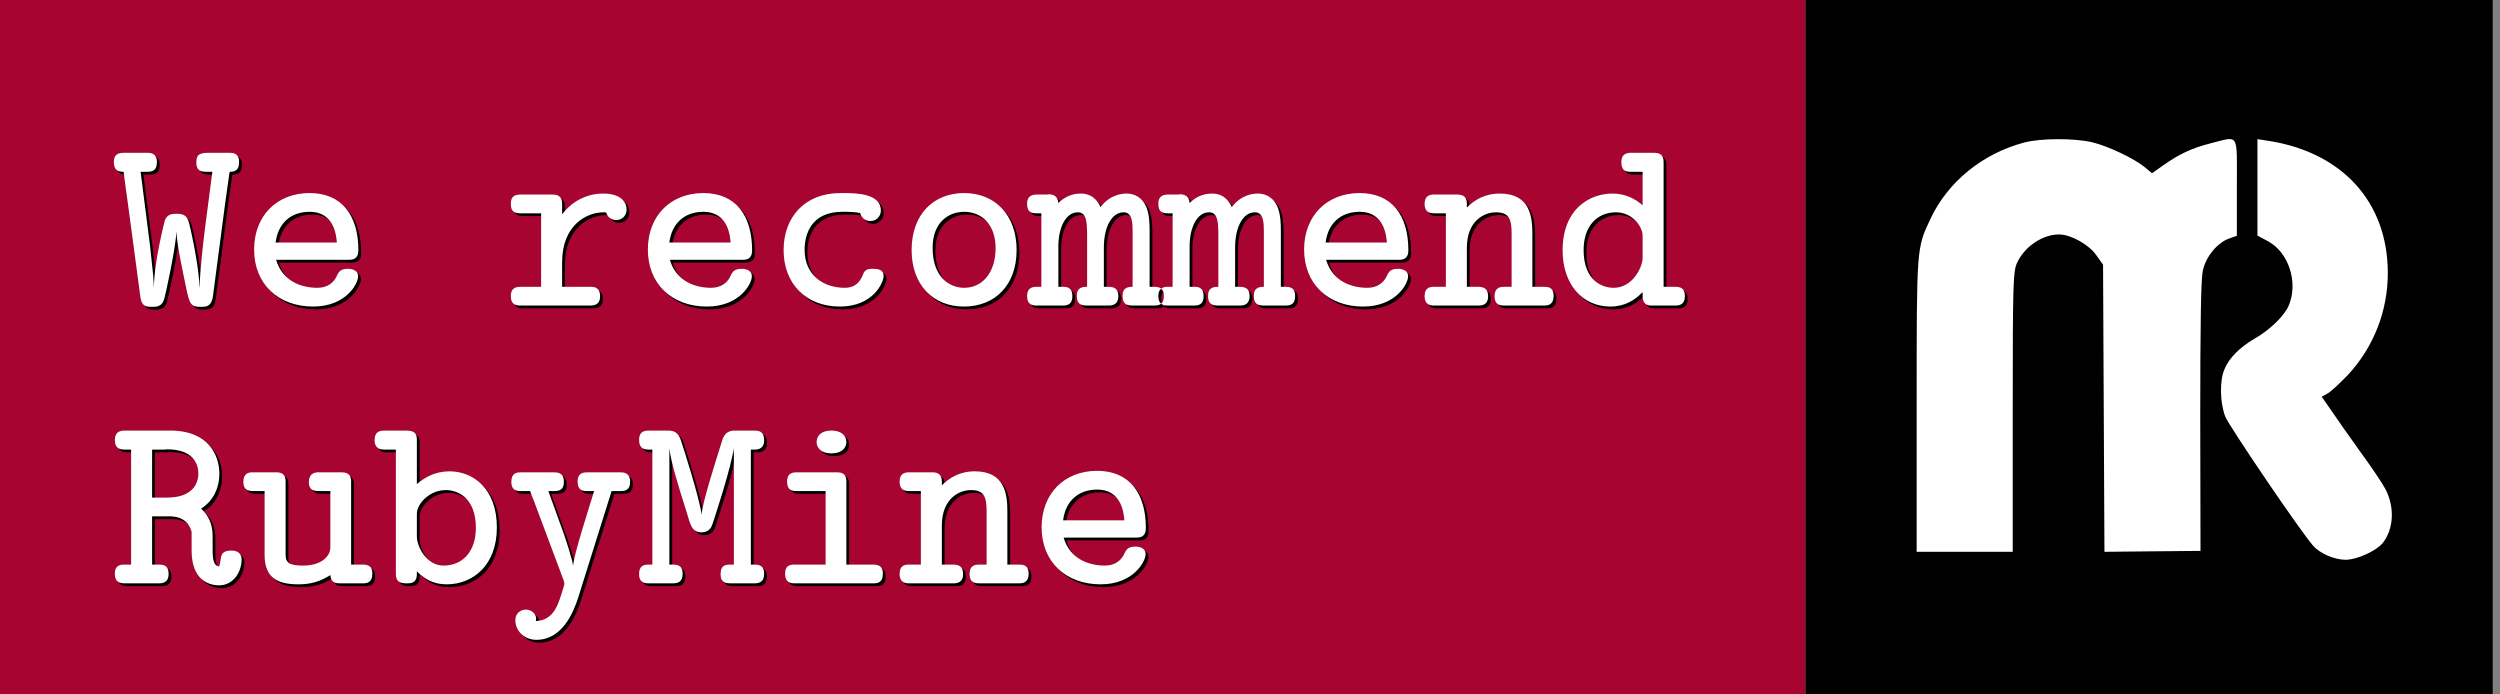 <?xml version="1.0" encoding="UTF-8"?>
<svg width="90px" height="25px" viewBox="0 0 90 25" version="1.1" xmlns="http://www.w3.org/2000/svg" xmlns:xlink="http://www.w3.org/1999/xlink">
    <rect x="0" y="0" width="90" height="25" fill="#808080" stroke="none"/>
    <!-- Generator: Sketch 43.2 (39069) - http://www.bohemiancoding.com/sketch -->
    <title>Group</title>
    <desc>Created with Sketch.</desc>
    <defs></defs>
    <g id="Page-1" stroke="none" stroke-width="1" fill="none" fill-rule="evenodd">
        <g id="Group">
            <rect id="Rectangle-1" fill="#A70432" fill-rule="nonzero" x="0" y="0" width="65" height="25"></rect>
            <rect id="Rectangle-1" fill="#000000" fill-rule="nonzero" x="65" y="0" width="24.737" height="25"></rect>
            <path d="M72.87,19.741 C71.363,19.34 70.12,18.324 69.494,16.989 C68.992,15.925 69,15.99 69,10.249 L69,5.007 L70.729,5.007 L72.458,5.007 L72.458,10.044 C72.458,14.77 72.475,15.098 72.614,15.409 C72.886,15.998 73.528,16.432 74.129,16.432 C74.549,16.432 75.208,16.064 75.471,15.679 L75.71,15.343 L75.735,10.175 L75.76,5.007 L77.489,5.024 L79.218,5.04 L79.209,9.864 C79.209,13.14 79.234,14.827 79.3,15.122 C79.407,15.63 79.819,16.129 80.247,16.285 L80.527,16.383 L80.527,18.128 C80.527,20.134 80.626,19.971 79.596,19.717 C78.897,19.537 78.444,19.324 77.867,18.914 L77.472,18.636 L77.217,18.849 C76.83,19.168 75.9,19.61 75.323,19.749 C74.665,19.905 73.463,19.897 72.87,19.741 L72.87,19.741 L72.87,19.741 Z" id="Shape" fill="#FFFFFF" fill-rule="nonzero" transform="translate(74.765, 12.436) scale(-1, 1) rotate(-180) translate(-74.765, -12.436) "></path>
            <path d="M81.268,18.415 L81.268,16.679 L81.663,16.466 C82.396,16.065 82.742,14.984 82.396,14.165 C82.239,13.788 81.704,13.272 81.153,12.961 C80.634,12.658 80.247,12.273 80.082,11.871 C79.901,11.454 79.918,10.667 80.107,10.168 C80.247,9.816 82.816,6.032 83.277,5.508 C83.516,5.238 84.042,5.008 84.438,5.008 C84.849,5.008 85.549,5.328 85.78,5.614 C86.175,6.122 86.216,6.884 85.879,7.547 C85.78,7.735 85.384,8.333 84.981,8.882 C84.586,9.431 84.108,10.111 83.927,10.381 L83.581,10.88 L83.795,10.995 C83.911,11.061 84.24,11.364 84.536,11.675 C85.45,12.666 85.961,13.96 85.961,15.328 C85.961,17.907 84.298,19.709 81.581,20.102 L81.268,20.152 L81.268,18.415 L81.268,18.415 L81.268,18.415 Z" id="Shape" fill="#FFFFFF" fill-rule="nonzero" transform="translate(83.031, 12.58) scale(-1, 1) rotate(-180) translate(-83.031, -12.58) "></path>
            <path d="M4.199,5.934 C4.199,6.231 4.352,6.285 4.55,6.285 C4.595,6.681 4.658,7.077 4.712,7.482 L5.153,10.785 C5.198,11.136 5.369,11.145 5.558,11.145 L5.612,11.145 C5.702,11.145 5.918,11.145 5.999,10.902 C6.053,10.758 6.44,8.958 6.449,8.427 C6.476,8.76 6.485,8.931 6.719,10.065 C6.908,10.965 6.899,11.145 7.295,11.145 L7.349,11.145 C7.538,11.145 7.709,11.127 7.763,10.785 L8.213,7.365 C8.267,7.005 8.312,6.645 8.366,6.285 C8.546,6.285 8.708,6.24 8.708,5.934 C8.708,5.61 8.474,5.601 8.384,5.601 L7.583,5.601 C7.196,5.601 7.169,5.745 7.169,5.97 C7.169,6.258 7.358,6.285 7.547,6.285 L7.745,6.285 C7.574,7.662 7.358,8.994 7.277,10.47 C7.268,10.38 7.268,10.299 7.268,10.209 C7.223,9.507 6.926,8.13 6.872,8.022 C6.782,7.806 6.602,7.797 6.467,7.797 L6.422,7.797 C6.296,7.797 6.116,7.815 6.035,8.031 C6.035,8.031 5.648,9.507 5.639,10.47 L5.63,10.272 L5.612,9.993 L5.504,8.967 L5.162,6.285 L5.414,6.285 C5.675,6.285 5.747,6.15 5.747,5.934 C5.747,5.826 5.729,5.601 5.423,5.601 L4.541,5.601 C4.253,5.601 4.199,5.763 4.199,5.934 Z M9.248,9.084 C9.248,7.86 10.076,7.05 11.246,7.05 C12.398,7.05 13.001,7.842 13.001,9.111 C13.001,9.435 12.794,9.453 12.641,9.453 L10.04,9.453 C10.274,10.245 10.976,10.461 11.525,10.461 C11.912,10.461 12.101,10.254 12.191,10.101 C12.272,9.966 12.281,9.777 12.623,9.777 C12.821,9.777 12.992,9.858 12.992,10.047 C12.992,10.317 12.551,11.136 11.372,11.136 C10.112,11.136 9.248,10.317 9.248,9.084 Z M10.022,8.832 L12.227,8.832 C12.173,8.049 11.786,7.725 11.246,7.725 C10.544,7.725 10.103,8.166 10.022,8.832 Z M18.491,10.749 C18.491,10.875 18.5,11.1 18.824,11.1 L21.344,11.1 C21.461,11.1 21.695,11.091 21.704,10.776 C21.704,10.425 21.47,10.425 21.353,10.425 L20.336,10.425 L20.336,9.543 C20.336,8.202 21.218,7.743 21.83,7.743 C21.857,7.743 21.884,7.743 21.92,7.752 C21.992,7.959 22.154,8.022 22.289,8.022 C22.496,8.022 22.658,7.86 22.658,7.644 C22.658,7.41 22.487,7.068 21.812,7.068 C21.146,7.068 20.633,7.419 20.336,7.815 L20.336,7.446 C20.336,7.32 20.318,7.104 20.003,7.104 L18.842,7.104 C18.698,7.104 18.491,7.131 18.491,7.41 C18.491,7.563 18.491,7.779 18.824,7.779 L19.58,7.779 L19.58,10.425 L18.824,10.425 C18.554,10.425 18.491,10.578 18.491,10.749 Z M23.423,9.084 C23.423,7.86 24.251,7.05 25.421,7.05 C26.573,7.05 27.176,7.842 27.176,9.111 C27.176,9.435 26.969,9.453 26.816,9.453 L24.215,9.453 C24.449,10.245 25.151,10.461 25.7,10.461 C26.087,10.461 26.276,10.254 26.366,10.101 C26.447,9.966 26.456,9.777 26.798,9.777 C26.996,9.777 27.167,9.858 27.167,10.047 C27.167,10.317 26.726,11.136 25.547,11.136 C24.287,11.136 23.423,10.317 23.423,9.084 Z M24.197,8.832 L26.402,8.832 C26.348,8.049 25.961,7.725 25.421,7.725 C24.719,7.725 24.278,8.166 24.197,8.832 Z M28.31,9.102 C28.31,10.317 29.12,11.136 30.335,11.136 C31.541,11.136 31.91,10.263 31.91,10.038 C31.91,9.804 31.721,9.777 31.505,9.777 L31.496,9.777 C31.406,9.777 31.28,9.777 31.199,9.912 C31.145,10.011 31.046,10.461 30.515,10.461 C29.723,10.461 29.066,9.993 29.066,9.093 C29.066,8.526 29.309,7.725 30.425,7.725 C30.65,7.725 30.875,7.725 31.064,7.77 C31.136,7.995 31.307,8.058 31.433,8.058 C31.64,8.058 31.811,7.896 31.811,7.68 C31.811,7.059 30.911,7.05 30.443,7.05 L30.362,7.05 C29.066,7.05 28.31,7.923 28.31,9.102 Z M32.918,9.102 C32.918,7.815 33.71,7.05 34.808,7.05 C35.924,7.05 36.698,7.842 36.698,9.102 C36.698,10.362 35.924,11.136 34.799,11.136 C33.683,11.136 32.918,10.344 32.918,9.102 Z M33.674,9.021 C33.674,10.137 34.34,10.461 34.808,10.461 C35.483,10.461 35.942,9.894 35.942,9.03 C35.942,8.22 35.474,7.725 34.808,7.725 C34.268,7.725 33.674,8.085 33.674,9.021 Z M37.076,10.767 L37.076,10.758 C37.076,10.578 37.139,10.425 37.409,10.425 L37.589,10.425 L37.589,7.779 L37.427,7.779 C37.229,7.779 37.076,7.734 37.076,7.446 L37.076,7.41 C37.076,7.275 37.139,7.104 37.409,7.104 L37.778,7.104 C37.796,7.104 37.823,7.095 37.859,7.095 C37.976,7.095 38.183,7.131 38.201,7.41 C38.39,7.221 38.651,7.068 39.011,7.068 C39.488,7.068 39.659,7.428 39.722,7.554 C40.064,7.095 40.514,7.068 40.658,7.068 C40.892,7.068 41.216,7.167 41.378,7.581 C41.477,7.851 41.486,8.148 41.486,8.427 L41.486,10.425 L41.639,10.425 C41.837,10.425 41.999,10.47 41.999,10.749 C41.999,10.956 41.936,11.1 41.666,11.1 L40.856,11.1 C40.523,11.1 40.514,10.884 40.514,10.758 L40.514,10.731 C40.514,10.434 40.757,10.425 40.856,10.425 L40.874,10.425 L40.874,8.481 C40.874,8.139 40.874,7.743 40.55,7.743 C40.127,7.743 39.839,8.265 39.839,9.012 L39.839,10.425 L39.992,10.425 C40.199,10.425 40.361,10.479 40.361,10.767 C40.361,10.929 40.289,11.1 40.028,11.1 L39.209,11.1 C38.876,11.1 38.867,10.884 38.867,10.758 L38.867,10.731 C38.867,10.434 39.11,10.425 39.209,10.425 L39.236,10.425 L39.236,8.481 C39.227,8.139 39.227,7.743 38.903,7.743 C38.48,7.743 38.192,8.265 38.201,9.012 L38.201,10.425 L38.372,10.425 C38.471,10.425 38.705,10.425 38.705,10.758 C38.705,10.947 38.642,11.1 38.372,11.1 L37.418,11.1 C37.229,11.1 37.076,11.037 37.076,10.767 Z M41.801,10.767 L41.801,10.758 C41.801,10.578 41.864,10.425 42.134,10.425 L42.314,10.425 L42.314,7.779 L42.152,7.779 C41.954,7.779 41.801,7.734 41.801,7.446 L41.801,7.41 C41.801,7.275 41.864,7.104 42.134,7.104 L42.503,7.104 C42.521,7.104 42.548,7.095 42.584,7.095 C42.701,7.095 42.908,7.131 42.926,7.41 C43.115,7.221 43.376,7.068 43.736,7.068 C44.213,7.068 44.384,7.428 44.447,7.554 C44.789,7.095 45.239,7.068 45.383,7.068 C45.617,7.068 45.941,7.167 46.103,7.581 C46.202,7.851 46.211,8.148 46.211,8.427 L46.211,10.425 L46.364,10.425 C46.562,10.425 46.724,10.47 46.724,10.749 C46.724,10.956 46.661,11.1 46.391,11.1 L45.581,11.1 C45.248,11.1 45.239,10.884 45.239,10.758 L45.239,10.731 C45.239,10.434 45.482,10.425 45.581,10.425 L45.599,10.425 L45.599,8.481 C45.599,8.139 45.599,7.743 45.275,7.743 C44.852,7.743 44.564,8.265 44.564,9.012 L44.564,10.425 L44.717,10.425 C44.924,10.425 45.086,10.479 45.086,10.767 C45.086,10.929 45.014,11.1 44.753,11.1 L43.934,11.1 C43.601,11.1 43.592,10.884 43.592,10.758 L43.592,10.731 C43.592,10.434 43.835,10.425 43.934,10.425 L43.961,10.425 L43.961,8.481 C43.952,8.139 43.952,7.743 43.628,7.743 C43.205,7.743 42.917,8.265 42.926,9.012 L42.926,10.425 L43.097,10.425 C43.196,10.425 43.43,10.425 43.43,10.758 C43.43,10.947 43.367,11.1 43.097,11.1 L42.143,11.1 C41.954,11.1 41.801,11.037 41.801,10.767 Z M47.048,9.084 C47.048,7.86 47.876,7.05 49.046,7.05 C50.198,7.05 50.801,7.842 50.801,9.111 C50.801,9.435 50.594,9.453 50.441,9.453 L47.84,9.453 C48.074,10.245 48.776,10.461 49.325,10.461 C49.712,10.461 49.901,10.254 49.991,10.101 C50.072,9.966 50.081,9.777 50.423,9.777 C50.621,9.777 50.792,9.858 50.792,10.047 C50.792,10.317 50.351,11.136 49.172,11.136 C47.912,11.136 47.048,10.317 47.048,9.084 Z M47.822,8.832 L50.027,8.832 C49.973,8.049 49.586,7.725 49.046,7.725 C48.344,7.725 47.903,8.166 47.822,8.832 Z M51.386,10.758 C51.386,11.091 51.62,11.1 51.737,11.1 L53.321,11.1 C53.474,11.1 53.672,11.064 53.672,10.767 C53.672,10.452 53.474,10.425 53.285,10.425 L52.907,10.425 L52.907,9.021 C52.907,8.04 53.537,7.743 53.951,7.743 C54.419,7.743 54.518,7.977 54.518,8.499 L54.518,10.425 L54.266,10.425 C54.14,10.425 53.906,10.425 53.906,10.767 C53.906,11.1 54.14,11.1 54.266,11.1 L55.697,11.1 C55.796,11.1 56.03,11.091 56.03,10.758 C56.03,10.425 55.814,10.425 55.67,10.425 L55.265,10.425 L55.265,8.508 C55.265,7.923 55.193,7.068 54.095,7.068 C53.537,7.068 53.168,7.311 52.907,7.572 L52.907,7.428 C52.907,7.131 52.691,7.104 52.565,7.104 L51.71,7.104 C51.548,7.104 51.386,7.167 51.386,7.437 C51.386,7.779 51.629,7.779 51.746,7.779 L52.151,7.779 L52.151,10.425 L51.737,10.425 C51.602,10.425 51.386,10.434 51.386,10.758 Z M56.354,9.12 C56.354,7.563 57.389,7.068 58.145,7.068 C58.622,7.068 58.982,7.266 59.234,7.491 L59.234,6.285 L58.838,6.285 C58.658,6.285 58.469,6.276 58.469,5.934 C58.469,5.664 58.631,5.61 58.784,5.601 L59.657,5.601 C59.972,5.601 59.99,5.808 59.99,5.961 L59.99,10.425 L60.395,10.425 C60.593,10.425 60.755,10.47 60.755,10.749 C60.755,10.947 60.692,11.1 60.422,11.1 L59.54,11.1 C59.396,11.1 59.234,11.037 59.234,10.767 L59.234,10.614 C58.964,10.902 58.595,11.136 58.073,11.136 C57.047,11.136 56.354,10.308 56.354,9.12 Z M57.11,9.102 C57.11,10.173 57.749,10.461 58.19,10.461 C58.91,10.461 59.243,9.66 59.234,9.381 L59.234,8.589 C59.234,8.238 58.847,7.743 58.28,7.743 C57.578,7.743 57.11,8.256 57.11,9.102 Z M4.235,20.749 C4.235,20.416 4.487,20.425 4.595,20.425 L4.82,20.425 L4.82,16.285 L4.595,16.285 C4.451,16.285 4.235,16.267 4.235,15.943 C4.235,15.673 4.388,15.601 4.586,15.601 L6.233,15.601 C7.628,15.601 7.997,16.519 7.997,17.149 C7.997,17.68 7.763,18.148 7.34,18.409 C7.466,18.535 7.754,18.805 7.754,19.399 L7.754,19.903 C7.754,20.398 7.853,20.461 7.988,20.497 C8.096,20.236 7.952,19.921 8.429,19.921 C8.798,19.921 8.798,20.191 8.798,20.245 C8.798,20.677 8.51,21.172 7.988,21.172 C7.592,21.172 6.998,20.956 6.998,19.921 L6.998,19.255 C6.971,19.12 6.836,18.688 6.206,18.688 L5.576,18.688 L5.576,20.425 L5.81,20.425 C6.008,20.425 6.17,20.47 6.17,20.758 C6.17,21.091 5.936,21.1 5.81,21.1 L4.586,21.1 C4.271,21.1 4.235,20.92 4.235,20.749 Z M5.576,18.013 L6.116,18.013 C7.043,18.013 7.241,17.491 7.241,17.149 C7.241,16.798 7.052,16.276 6.116,16.276 C6.089,16.276 6.062,16.285 6.035,16.285 L5.576,16.285 L5.576,18.013 Z M8.861,17.446 C8.861,17.761 9.068,17.779 9.239,17.779 L9.626,17.779 L9.626,20.083 C9.626,20.956 10.166,21.136 10.85,21.136 C11.291,21.136 11.642,21.028 11.993,20.803 C12.011,21.064 12.164,21.1 12.335,21.1 L13.154,21.1 C13.298,21.1 13.505,21.091 13.505,20.74 C13.505,20.479 13.343,20.425 13.163,20.425 L12.74,20.425 L12.74,17.446 C12.74,17.293 12.713,17.104 12.407,17.104 L11.543,17.104 C11.381,17.104 11.219,17.185 11.219,17.455 C11.219,17.779 11.444,17.779 11.633,17.779 L11.993,17.779 L11.993,19.687 C11.993,19.759 11.993,19.831 11.984,19.894 C11.939,20.155 11.642,20.461 11.021,20.461 C10.526,20.461 10.382,20.371 10.382,20.065 L10.382,17.491 C10.382,17.356 10.4,17.104 10.049,17.104 L9.167,17.104 C9.023,17.104 8.861,17.167 8.861,17.446 Z M13.586,15.961 C13.586,15.673 13.712,15.601 13.946,15.601 L14.729,15.601 C15.107,15.601 15.107,15.799 15.107,15.97 L15.107,17.527 C15.404,17.275 15.773,17.068 16.286,17.068 C17.123,17.068 17.987,17.68 17.987,19.093 C17.987,20.452 17.123,21.136 16.178,21.136 C15.692,21.136 15.377,20.938 15.107,20.668 L15.107,20.731 C15.107,20.902 15.089,21.1 14.783,21.1 L14.747,21.1 C14.531,21.1 14.351,21.064 14.351,20.767 L14.351,16.285 L13.91,16.285 C13.658,16.285 13.586,16.114 13.586,15.961 Z M15.107,19.417 C15.107,19.768 15.449,20.461 16.061,20.461 C16.763,20.461 17.231,19.948 17.231,19.102 C17.231,18.022 16.583,17.743 16.151,17.743 C15.557,17.743 15.107,18.238 15.107,18.598 L15.107,19.417 Z M18.509,17.446 C18.509,17.779 18.734,17.779 18.869,17.779 L19.184,17.779 C19.22,17.887 19.265,17.995 19.31,18.103 L20.381,20.965 C20.408,21.037 20.417,21.082 20.417,21.109 C20.417,21.154 20.399,21.19 20.381,21.262 C20.21,21.793 20.084,22.423 19.391,22.459 C19.391,22.432 19.4,22.396 19.4,22.369 C19.4,22.189 19.22,22.045 19.031,22.045 C18.905,22.045 18.653,22.126 18.653,22.432 C18.653,22.801 18.968,23.134 19.409,23.134 C20.336,23.134 20.741,22.162 20.921,21.595 L22.118,17.779 L22.424,17.779 C22.55,17.779 22.784,17.779 22.784,17.446 C22.784,17.257 22.712,17.104 22.451,17.104 L21.254,17.104 C21.137,17.104 20.894,17.104 20.894,17.428 C20.894,17.77 21.092,17.779 21.254,17.779 L21.488,17.779 C21.299,18.409 20.759,20.047 20.732,20.47 L20.696,20.281 L20.579,19.876 L20.417,19.372 L19.841,17.779 L20.039,17.779 C20.183,17.779 20.399,17.77 20.399,17.446 C20.399,17.104 20.156,17.104 20.039,17.104 L18.851,17.104 C18.68,17.104 18.509,17.14 18.509,17.446 Z M23.108,20.776 C23.108,21.1 23.36,21.1 23.45,21.1 L24.323,21.1 C24.467,21.1 24.674,21.073 24.674,20.767 C24.674,20.641 24.665,20.425 24.341,20.425 L24.197,20.425 L24.197,16.231 C24.242,16.699 24.53,17.626 24.818,18.535 C24.953,18.976 24.998,19.264 25.358,19.264 C25.538,19.264 25.655,19.174 25.718,19.048 C25.754,18.985 26.474,16.771 26.51,16.231 L26.519,16.465 L26.519,20.425 L26.366,20.425 C26.087,20.425 26.042,20.578 26.042,20.785 C26.042,20.884 26.051,21.1 26.375,21.1 L27.257,21.1 C27.401,21.1 27.608,21.073 27.608,20.767 C27.608,20.641 27.599,20.425 27.275,20.425 L27.131,20.425 L27.131,16.285 L27.275,16.285 C27.527,16.285 27.608,16.132 27.608,15.97 C27.608,15.727 27.536,15.601 27.266,15.601 L26.537,15.601 C26.159,15.601 26.105,15.943 26.069,16.051 C25.79,16.942 25.385,18.211 25.358,18.634 C25.295,18.067 24.674,16.132 24.647,16.06 C24.593,15.907 24.548,15.601 24.161,15.601 L23.45,15.601 C23.297,15.601 23.108,15.637 23.108,15.925 C23.108,16.051 23.117,16.285 23.441,16.285 L23.585,16.285 L23.585,20.425 L23.432,20.425 C23.162,20.425 23.108,20.578 23.108,20.776 Z M29.498,16.015 C29.498,16.177 29.615,16.42 30.029,16.42 C30.461,16.42 30.569,16.177 30.569,16.015 C30.569,15.763 30.362,15.601 30.038,15.601 C29.606,15.601 29.498,15.844 29.498,16.015 Z M28.364,20.758 C28.364,20.938 28.427,21.1 28.688,21.1 L31.568,21.1 C31.838,21.1 31.883,20.929 31.883,20.731 C31.883,20.488 31.721,20.425 31.532,20.425 L30.569,20.425 L30.569,17.455 C30.569,17.302 30.551,17.104 30.245,17.104 L28.787,17.104 C28.67,17.104 28.436,17.104 28.436,17.437 C28.436,17.779 28.652,17.779 28.823,17.779 L29.822,17.779 L29.822,20.425 L28.715,20.425 C28.508,20.425 28.364,20.47 28.364,20.758 Z M32.486,20.758 C32.486,21.091 32.72,21.1 32.837,21.1 L34.421,21.1 C34.574,21.1 34.772,21.064 34.772,20.767 C34.772,20.452 34.574,20.425 34.385,20.425 L34.007,20.425 L34.007,19.021 C34.007,18.04 34.637,17.743 35.051,17.743 C35.519,17.743 35.618,17.977 35.618,18.499 L35.618,20.425 L35.366,20.425 C35.24,20.425 35.006,20.425 35.006,20.767 C35.006,21.1 35.24,21.1 35.366,21.1 L36.797,21.1 C36.896,21.1 37.13,21.091 37.13,20.758 C37.13,20.425 36.914,20.425 36.77,20.425 L36.365,20.425 L36.365,18.508 C36.365,17.923 36.293,17.068 35.195,17.068 C34.637,17.068 34.268,17.311 34.007,17.572 L34.007,17.428 C34.007,17.131 33.791,17.104 33.665,17.104 L32.81,17.104 C32.648,17.104 32.486,17.167 32.486,17.437 C32.486,17.779 32.729,17.779 32.846,17.779 L33.251,17.779 L33.251,20.425 L32.837,20.425 C32.702,20.425 32.486,20.434 32.486,20.758 Z M37.598,19.084 C37.598,17.86 38.426,17.05 39.596,17.05 C40.748,17.05 41.351,17.842 41.351,19.111 C41.351,19.435 41.144,19.453 40.991,19.453 L38.39,19.453 C38.624,20.245 39.326,20.461 39.875,20.461 C40.262,20.461 40.451,20.254 40.541,20.101 C40.622,19.966 40.631,19.777 40.973,19.777 C41.171,19.777 41.342,19.858 41.342,20.047 C41.342,20.317 40.901,21.136 39.722,21.136 C38.462,21.136 37.598,20.317 37.598,19.084 Z M38.372,18.832 L40.577,18.832 C40.523,18.049 40.136,17.725 39.596,17.725 C38.894,17.725 38.453,18.166 38.372,18.832 Z" id="We-recommend-RubyMin" fill="#000000"></path>
            <path d="M4.099,5.834 C4.099,6.131 4.252,6.185 4.45,6.185 C4.495,6.581 4.558,6.977 4.612,7.382 L5.053,10.685 C5.098,11.036 5.269,11.045 5.458,11.045 L5.512,11.045 C5.602,11.045 5.818,11.045 5.899,10.802 C5.953,10.658 6.34,8.858 6.349,8.327 C6.376,8.66 6.385,8.831 6.619,9.965 C6.808,10.865 6.799,11.045 7.195,11.045 L7.249,11.045 C7.438,11.045 7.609,11.027 7.663,10.685 L8.113,7.265 C8.167,6.905 8.212,6.545 8.266,6.185 C8.446,6.185 8.608,6.14 8.608,5.834 C8.608,5.51 8.374,5.501 8.284,5.501 L7.483,5.501 C7.096,5.501 7.069,5.645 7.069,5.87 C7.069,6.158 7.258,6.185 7.447,6.185 L7.645,6.185 C7.474,7.562 7.258,8.894 7.177,10.37 C7.168,10.28 7.168,10.199 7.168,10.109 C7.123,9.407 6.826,8.03 6.772,7.922 C6.682,7.706 6.502,7.697 6.367,7.697 L6.322,7.697 C6.196,7.697 6.016,7.715 5.935,7.931 C5.935,7.931 5.548,9.407 5.539,10.37 L5.53,10.172 L5.512,9.893 L5.404,8.867 L5.062,6.185 L5.314,6.185 C5.575,6.185 5.647,6.05 5.647,5.834 C5.647,5.726 5.629,5.501 5.323,5.501 L4.441,5.501 C4.153,5.501 4.099,5.663 4.099,5.834 Z M9.148,8.984 C9.148,7.76 9.976,6.95 11.146,6.95 C12.298,6.95 12.901,7.742 12.901,9.011 C12.901,9.335 12.694,9.353 12.541,9.353 L9.94,9.353 C10.174,10.145 10.876,10.361 11.425,10.361 C11.812,10.361 12.001,10.154 12.091,10.001 C12.172,9.866 12.181,9.677 12.523,9.677 C12.721,9.677 12.892,9.758 12.892,9.947 C12.892,10.217 12.451,11.036 11.272,11.036 C10.012,11.036 9.148,10.217 9.148,8.984 Z M9.922,8.732 L12.127,8.732 C12.073,7.949 11.686,7.625 11.146,7.625 C10.444,7.625 10.003,8.066 9.922,8.732 Z M18.391,10.649 C18.391,10.775 18.4,11 18.724,11 L21.244,11 C21.361,11 21.595,10.991 21.604,10.676 C21.604,10.325 21.37,10.325 21.253,10.325 L20.236,10.325 L20.236,9.443 C20.236,8.102 21.118,7.643 21.73,7.643 C21.757,7.643 21.784,7.643 21.82,7.652 C21.892,7.859 22.054,7.922 22.189,7.922 C22.396,7.922 22.558,7.76 22.558,7.544 C22.558,7.31 22.387,6.968 21.712,6.968 C21.046,6.968 20.533,7.319 20.236,7.715 L20.236,7.346 C20.236,7.22 20.218,7.004 19.903,7.004 L18.742,7.004 C18.598,7.004 18.391,7.031 18.391,7.31 C18.391,7.463 18.391,7.679 18.724,7.679 L19.48,7.679 L19.48,10.325 L18.724,10.325 C18.454,10.325 18.391,10.478 18.391,10.649 Z M23.323,8.984 C23.323,7.76 24.151,6.95 25.321,6.95 C26.473,6.95 27.076,7.742 27.076,9.011 C27.076,9.335 26.869,9.353 26.716,9.353 L24.115,9.353 C24.349,10.145 25.051,10.361 25.6,10.361 C25.987,10.361 26.176,10.154 26.266,10.001 C26.347,9.866 26.356,9.677 26.698,9.677 C26.896,9.677 27.067,9.758 27.067,9.947 C27.067,10.217 26.626,11.036 25.447,11.036 C24.187,11.036 23.323,10.217 23.323,8.984 Z M24.097,8.732 L26.302,8.732 C26.248,7.949 25.861,7.625 25.321,7.625 C24.619,7.625 24.178,8.066 24.097,8.732 Z M28.21,9.002 C28.21,10.217 29.02,11.036 30.235,11.036 C31.441,11.036 31.81,10.163 31.81,9.938 C31.81,9.704 31.621,9.677 31.405,9.677 L31.396,9.677 C31.306,9.677 31.18,9.677 31.099,9.812 C31.045,9.911 30.946,10.361 30.415,10.361 C29.623,10.361 28.966,9.893 28.966,8.993 C28.966,8.426 29.209,7.625 30.325,7.625 C30.55,7.625 30.775,7.625 30.964,7.67 C31.036,7.895 31.207,7.958 31.333,7.958 C31.54,7.958 31.711,7.796 31.711,7.58 C31.711,6.959 30.811,6.95 30.343,6.95 L30.262,6.95 C28.966,6.95 28.21,7.823 28.21,9.002 Z M32.818,9.002 C32.818,7.715 33.61,6.95 34.708,6.95 C35.824,6.95 36.598,7.742 36.598,9.002 C36.598,10.262 35.824,11.036 34.699,11.036 C33.583,11.036 32.818,10.244 32.818,9.002 Z M33.574,8.921 C33.574,10.037 34.24,10.361 34.708,10.361 C35.383,10.361 35.842,9.794 35.842,8.93 C35.842,8.12 35.374,7.625 34.708,7.625 C34.168,7.625 33.574,7.985 33.574,8.921 Z M36.976,10.667 L36.976,10.658 C36.976,10.478 37.039,10.325 37.309,10.325 L37.489,10.325 L37.489,7.679 L37.327,7.679 C37.129,7.679 36.976,7.634 36.976,7.346 L36.976,7.31 C36.976,7.175 37.039,7.004 37.309,7.004 L37.678,7.004 C37.696,7.004 37.723,6.995 37.759,6.995 C37.876,6.995 38.083,7.031 38.101,7.31 C38.29,7.121 38.551,6.968 38.911,6.968 C39.388,6.968 39.559,7.328 39.622,7.454 C39.964,6.995 40.414,6.968 40.558,6.968 C40.792,6.968 41.116,7.067 41.278,7.481 C41.377,7.751 41.386,8.048 41.386,8.327 L41.386,10.325 L41.539,10.325 C41.737,10.325 41.899,10.37 41.899,10.649 C41.899,10.856 41.836,11 41.566,11 L40.756,11 C40.423,11 40.414,10.784 40.414,10.658 L40.414,10.631 C40.414,10.334 40.657,10.325 40.756,10.325 L40.774,10.325 L40.774,8.381 C40.774,8.039 40.774,7.643 40.45,7.643 C40.027,7.643 39.739,8.165 39.739,8.912 L39.739,10.325 L39.892,10.325 C40.099,10.325 40.261,10.379 40.261,10.667 C40.261,10.829 40.189,11 39.928,11 L39.109,11 C38.776,11 38.767,10.784 38.767,10.658 L38.767,10.631 C38.767,10.334 39.01,10.325 39.109,10.325 L39.136,10.325 L39.136,8.381 C39.127,8.039 39.127,7.643 38.803,7.643 C38.38,7.643 38.092,8.165 38.101,8.912 L38.101,10.325 L38.272,10.325 C38.371,10.325 38.605,10.325 38.605,10.658 C38.605,10.847 38.542,11 38.272,11 L37.318,11 C37.129,11 36.976,10.937 36.976,10.667 Z M41.701,10.667 L41.701,10.658 C41.701,10.478 41.764,10.325 42.034,10.325 L42.214,10.325 L42.214,7.679 L42.052,7.679 C41.854,7.679 41.701,7.634 41.701,7.346 L41.701,7.31 C41.701,7.175 41.764,7.004 42.034,7.004 L42.403,7.004 C42.421,7.004 42.448,6.995 42.484,6.995 C42.601,6.995 42.808,7.031 42.826,7.31 C43.015,7.121 43.276,6.968 43.636,6.968 C44.113,6.968 44.284,7.328 44.347,7.454 C44.689,6.995 45.139,6.968 45.283,6.968 C45.517,6.968 45.841,7.067 46.003,7.481 C46.102,7.751 46.111,8.048 46.111,8.327 L46.111,10.325 L46.264,10.325 C46.462,10.325 46.624,10.37 46.624,10.649 C46.624,10.856 46.561,11 46.291,11 L45.481,11 C45.148,11 45.139,10.784 45.139,10.658 L45.139,10.631 C45.139,10.334 45.382,10.325 45.481,10.325 L45.499,10.325 L45.499,8.381 C45.499,8.039 45.499,7.643 45.175,7.643 C44.752,7.643 44.464,8.165 44.464,8.912 L44.464,10.325 L44.617,10.325 C44.824,10.325 44.986,10.379 44.986,10.667 C44.986,10.829 44.914,11 44.653,11 L43.834,11 C43.501,11 43.492,10.784 43.492,10.658 L43.492,10.631 C43.492,10.334 43.735,10.325 43.834,10.325 L43.861,10.325 L43.861,8.381 C43.852,8.039 43.852,7.643 43.528,7.643 C43.105,7.643 42.817,8.165 42.826,8.912 L42.826,10.325 L42.997,10.325 C43.096,10.325 43.33,10.325 43.33,10.658 C43.33,10.847 43.267,11 42.997,11 L42.043,11 C41.854,11 41.701,10.937 41.701,10.667 Z M46.948,8.984 C46.948,7.76 47.776,6.95 48.946,6.95 C50.098,6.95 50.701,7.742 50.701,9.011 C50.701,9.335 50.494,9.353 50.341,9.353 L47.74,9.353 C47.974,10.145 48.676,10.361 49.225,10.361 C49.612,10.361 49.801,10.154 49.891,10.001 C49.972,9.866 49.981,9.677 50.323,9.677 C50.521,9.677 50.692,9.758 50.692,9.947 C50.692,10.217 50.251,11.036 49.072,11.036 C47.812,11.036 46.948,10.217 46.948,8.984 Z M47.722,8.732 L49.927,8.732 C49.873,7.949 49.486,7.625 48.946,7.625 C48.244,7.625 47.803,8.066 47.722,8.732 Z M51.286,10.658 C51.286,10.991 51.52,11 51.637,11 L53.221,11 C53.374,11 53.572,10.964 53.572,10.667 C53.572,10.352 53.374,10.325 53.185,10.325 L52.807,10.325 L52.807,8.921 C52.807,7.94 53.437,7.643 53.851,7.643 C54.319,7.643 54.418,7.877 54.418,8.399 L54.418,10.325 L54.166,10.325 C54.04,10.325 53.806,10.325 53.806,10.667 C53.806,11 54.04,11 54.166,11 L55.597,11 C55.696,11 55.93,10.991 55.93,10.658 C55.93,10.325 55.714,10.325 55.57,10.325 L55.165,10.325 L55.165,8.408 C55.165,7.823 55.093,6.968 53.995,6.968 C53.437,6.968 53.068,7.211 52.807,7.472 L52.807,7.328 C52.807,7.031 52.591,7.004 52.465,7.004 L51.61,7.004 C51.448,7.004 51.286,7.067 51.286,7.337 C51.286,7.679 51.529,7.679 51.646,7.679 L52.051,7.679 L52.051,10.325 L51.637,10.325 C51.502,10.325 51.286,10.334 51.286,10.658 Z M56.254,9.02 C56.254,7.463 57.289,6.968 58.045,6.968 C58.522,6.968 58.882,7.166 59.134,7.391 L59.134,6.185 L58.738,6.185 C58.558,6.185 58.369,6.176 58.369,5.834 C58.369,5.564 58.531,5.51 58.684,5.501 L59.557,5.501 C59.872,5.501 59.89,5.708 59.89,5.861 L59.89,10.325 L60.295,10.325 C60.493,10.325 60.655,10.37 60.655,10.649 C60.655,10.847 60.592,11 60.322,11 L59.44,11 C59.296,11 59.134,10.937 59.134,10.667 L59.134,10.514 C58.864,10.802 58.495,11.036 57.973,11.036 C56.947,11.036 56.254,10.208 56.254,9.02 Z M57.01,9.002 C57.01,10.073 57.649,10.361 58.09,10.361 C58.81,10.361 59.143,9.56 59.134,9.281 L59.134,8.489 C59.134,8.138 58.747,7.643 58.18,7.643 C57.478,7.643 57.01,8.156 57.01,9.002 Z M4.135,20.649 C4.135,20.316 4.387,20.325 4.495,20.325 L4.72,20.325 L4.72,16.185 L4.495,16.185 C4.351,16.185 4.135,16.167 4.135,15.843 C4.135,15.573 4.288,15.501 4.486,15.501 L6.133,15.501 C7.528,15.501 7.897,16.419 7.897,17.049 C7.897,17.58 7.663,18.048 7.24,18.309 C7.366,18.435 7.654,18.705 7.654,19.299 L7.654,19.803 C7.654,20.298 7.753,20.361 7.888,20.397 C7.996,20.136 7.852,19.821 8.329,19.821 C8.698,19.821 8.698,20.091 8.698,20.145 C8.698,20.577 8.41,21.072 7.888,21.072 C7.492,21.072 6.898,20.856 6.898,19.821 L6.898,19.155 C6.871,19.02 6.736,18.588 6.106,18.588 L5.476,18.588 L5.476,20.325 L5.71,20.325 C5.908,20.325 6.07,20.37 6.07,20.658 C6.07,20.991 5.836,21 5.71,21 L4.486,21 C4.171,21 4.135,20.82 4.135,20.649 Z M5.476,17.913 L6.016,17.913 C6.943,17.913 7.141,17.391 7.141,17.049 C7.141,16.698 6.952,16.176 6.016,16.176 C5.989,16.176 5.962,16.185 5.935,16.185 L5.476,16.185 L5.476,17.913 Z M8.761,17.346 C8.761,17.661 8.968,17.679 9.139,17.679 L9.526,17.679 L9.526,19.983 C9.526,20.856 10.066,21.036 10.75,21.036 C11.191,21.036 11.542,20.928 11.893,20.703 C11.911,20.964 12.064,21 12.235,21 L13.054,21 C13.198,21 13.405,20.991 13.405,20.64 C13.405,20.379 13.243,20.325 13.063,20.325 L12.64,20.325 L12.64,17.346 C12.64,17.193 12.613,17.004 12.307,17.004 L11.443,17.004 C11.281,17.004 11.119,17.085 11.119,17.355 C11.119,17.679 11.344,17.679 11.533,17.679 L11.893,17.679 L11.893,19.587 C11.893,19.659 11.893,19.731 11.884,19.794 C11.839,20.055 11.542,20.361 10.921,20.361 C10.426,20.361 10.282,20.271 10.282,19.965 L10.282,17.391 C10.282,17.256 10.3,17.004 9.949,17.004 L9.067,17.004 C8.923,17.004 8.761,17.067 8.761,17.346 Z M13.486,15.861 C13.486,15.573 13.612,15.501 13.846,15.501 L14.629,15.501 C15.007,15.501 15.007,15.699 15.007,15.87 L15.007,17.427 C15.304,17.175 15.673,16.968 16.186,16.968 C17.023,16.968 17.887,17.58 17.887,18.993 C17.887,20.352 17.023,21.036 16.078,21.036 C15.592,21.036 15.277,20.838 15.007,20.568 L15.007,20.631 C15.007,20.802 14.989,21 14.683,21 L14.647,21 C14.431,21 14.251,20.964 14.251,20.667 L14.251,16.185 L13.81,16.185 C13.558,16.185 13.486,16.014 13.486,15.861 Z M15.007,19.317 C15.007,19.668 15.349,20.361 15.961,20.361 C16.663,20.361 17.131,19.848 17.131,19.002 C17.131,17.922 16.483,17.643 16.051,17.643 C15.457,17.643 15.007,18.138 15.007,18.498 L15.007,19.317 Z M18.409,17.346 C18.409,17.679 18.634,17.679 18.769,17.679 L19.084,17.679 C19.12,17.787 19.165,17.895 19.21,18.003 L20.281,20.865 C20.308,20.937 20.317,20.982 20.317,21.009 C20.317,21.054 20.299,21.09 20.281,21.162 C20.11,21.693 19.984,22.323 19.291,22.359 C19.291,22.332 19.3,22.296 19.3,22.269 C19.3,22.089 19.12,21.945 18.931,21.945 C18.805,21.945 18.553,22.026 18.553,22.332 C18.553,22.701 18.868,23.034 19.309,23.034 C20.236,23.034 20.641,22.062 20.821,21.495 L22.018,17.679 L22.324,17.679 C22.45,17.679 22.684,17.679 22.684,17.346 C22.684,17.157 22.612,17.004 22.351,17.004 L21.154,17.004 C21.037,17.004 20.794,17.004 20.794,17.328 C20.794,17.67 20.992,17.679 21.154,17.679 L21.388,17.679 C21.199,18.309 20.659,19.947 20.632,20.37 L20.596,20.181 L20.479,19.776 L20.317,19.272 L19.741,17.679 L19.939,17.679 C20.083,17.679 20.299,17.67 20.299,17.346 C20.299,17.004 20.056,17.004 19.939,17.004 L18.751,17.004 C18.58,17.004 18.409,17.04 18.409,17.346 Z M23.008,20.676 C23.008,21 23.26,21 23.35,21 L24.223,21 C24.367,21 24.574,20.973 24.574,20.667 C24.574,20.541 24.565,20.325 24.241,20.325 L24.097,20.325 L24.097,16.131 C24.142,16.599 24.43,17.526 24.718,18.435 C24.853,18.876 24.898,19.164 25.258,19.164 C25.438,19.164 25.555,19.074 25.618,18.948 C25.654,18.885 26.374,16.671 26.41,16.131 L26.419,16.365 L26.419,20.325 L26.266,20.325 C25.987,20.325 25.942,20.478 25.942,20.685 C25.942,20.784 25.951,21 26.275,21 L27.157,21 C27.301,21 27.508,20.973 27.508,20.667 C27.508,20.541 27.499,20.325 27.175,20.325 L27.031,20.325 L27.031,16.185 L27.175,16.185 C27.427,16.185 27.508,16.032 27.508,15.87 C27.508,15.627 27.436,15.501 27.166,15.501 L26.437,15.501 C26.059,15.501 26.005,15.843 25.969,15.951 C25.69,16.842 25.285,18.111 25.258,18.534 C25.195,17.967 24.574,16.032 24.547,15.96 C24.493,15.807 24.448,15.501 24.061,15.501 L23.35,15.501 C23.197,15.501 23.008,15.537 23.008,15.825 C23.008,15.951 23.017,16.185 23.341,16.185 L23.485,16.185 L23.485,20.325 L23.332,20.325 C23.062,20.325 23.008,20.478 23.008,20.676 Z M29.398,15.915 C29.398,16.077 29.515,16.32 29.929,16.32 C30.361,16.32 30.469,16.077 30.469,15.915 C30.469,15.663 30.262,15.501 29.938,15.501 C29.506,15.501 29.398,15.744 29.398,15.915 Z M28.264,20.658 C28.264,20.838 28.327,21 28.588,21 L31.468,21 C31.738,21 31.783,20.829 31.783,20.631 C31.783,20.388 31.621,20.325 31.432,20.325 L30.469,20.325 L30.469,17.355 C30.469,17.202 30.451,17.004 30.145,17.004 L28.687,17.004 C28.57,17.004 28.336,17.004 28.336,17.337 C28.336,17.679 28.552,17.679 28.723,17.679 L29.722,17.679 L29.722,20.325 L28.615,20.325 C28.408,20.325 28.264,20.37 28.264,20.658 Z M32.386,20.658 C32.386,20.991 32.62,21 32.737,21 L34.321,21 C34.474,21 34.672,20.964 34.672,20.667 C34.672,20.352 34.474,20.325 34.285,20.325 L33.907,20.325 L33.907,18.921 C33.907,17.94 34.537,17.643 34.951,17.643 C35.419,17.643 35.518,17.877 35.518,18.399 L35.518,20.325 L35.266,20.325 C35.14,20.325 34.906,20.325 34.906,20.667 C34.906,21 35.14,21 35.266,21 L36.697,21 C36.796,21 37.03,20.991 37.03,20.658 C37.03,20.325 36.814,20.325 36.67,20.325 L36.265,20.325 L36.265,18.408 C36.265,17.823 36.193,16.968 35.095,16.968 C34.537,16.968 34.168,17.211 33.907,17.472 L33.907,17.328 C33.907,17.031 33.691,17.004 33.565,17.004 L32.71,17.004 C32.548,17.004 32.386,17.067 32.386,17.337 C32.386,17.679 32.629,17.679 32.746,17.679 L33.151,17.679 L33.151,20.325 L32.737,20.325 C32.602,20.325 32.386,20.334 32.386,20.658 Z M37.498,18.984 C37.498,17.76 38.326,16.95 39.496,16.95 C40.648,16.95 41.251,17.742 41.251,19.011 C41.251,19.335 41.044,19.353 40.891,19.353 L38.29,19.353 C38.524,20.145 39.226,20.361 39.775,20.361 C40.162,20.361 40.351,20.154 40.441,20.001 C40.522,19.866 40.531,19.677 40.873,19.677 C41.071,19.677 41.242,19.758 41.242,19.947 C41.242,20.217 40.801,21.036 39.622,21.036 C38.362,21.036 37.498,20.217 37.498,18.984 Z M38.272,18.732 L40.477,18.732 C40.423,17.949 40.036,17.625 39.496,17.625 C38.794,17.625 38.353,18.066 38.272,18.732 Z" id="We-recommend-RubyMin" fill="#FFFFFF"></path>
        </g>
    </g>
</svg>